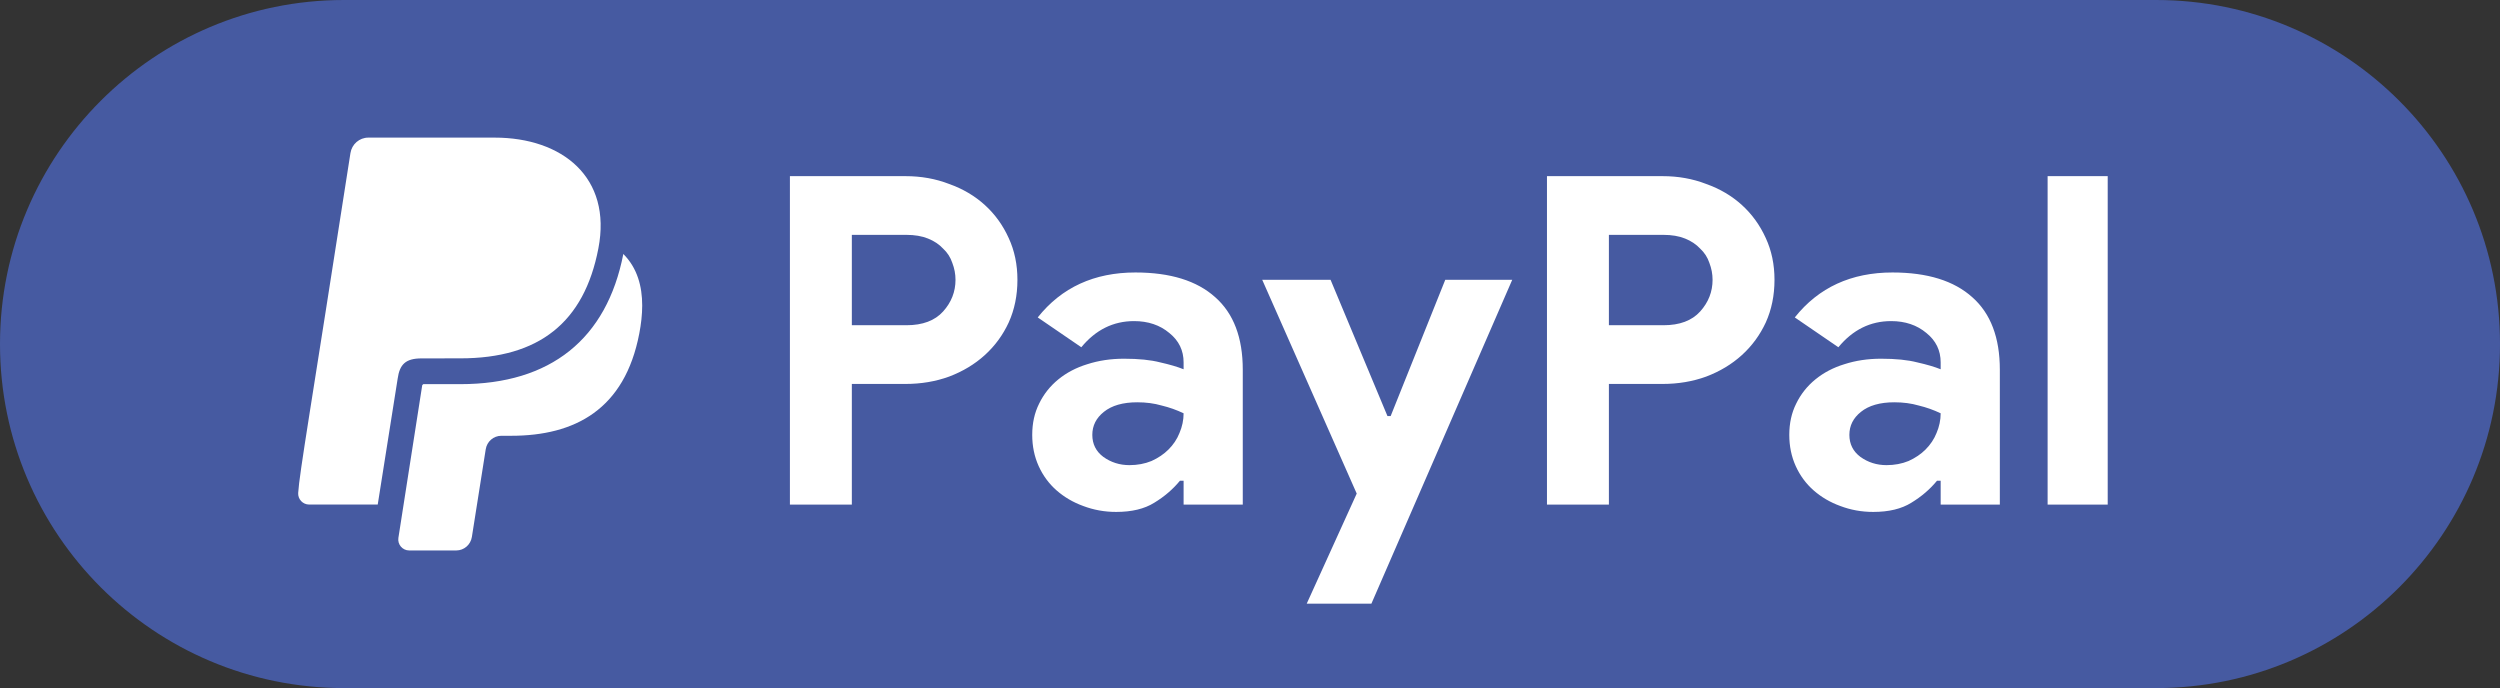 <svg width="109" height="30" viewBox="0 0 109 30" fill="none" xmlns="http://www.w3.org/2000/svg">
<rect x="0" y="0" width="109" height="30" fill="#333333" stroke="none"/>
<path d="M0 15C0 6.716 6.716 0 15 0H94C102.284 0 109 6.716 109 15V15C109 23.284 102.284 30 94 30H15C6.716 30 0 23.284 0 15V15Z" fill="#465AA1"/>
<path d="M34.44 22V7.68H39.48C40.16 7.68 40.793 7.793 41.38 8.02C41.98 8.233 42.5 8.54 42.94 8.94C43.38 9.34 43.727 9.82 43.98 10.38C44.233 10.927 44.36 11.533 44.36 12.2C44.36 12.88 44.233 13.5 43.98 14.06C43.727 14.607 43.38 15.08 42.94 15.48C42.5 15.88 41.98 16.193 41.38 16.42C40.793 16.633 40.16 16.74 39.48 16.74H37.14V22H34.44ZM39.52 14.18C40.227 14.18 40.76 13.98 41.12 13.58C41.48 13.18 41.66 12.72 41.66 12.2C41.66 11.947 41.613 11.7 41.52 11.46C41.44 11.22 41.307 11.013 41.12 10.84C40.947 10.653 40.727 10.507 40.46 10.4C40.193 10.293 39.88 10.24 39.52 10.24H37.14V14.18H39.52ZM51.605 20.96H51.445C51.139 21.333 50.765 21.653 50.325 21.92C49.899 22.187 49.345 22.32 48.665 22.32C48.159 22.32 47.679 22.233 47.225 22.06C46.785 21.9 46.399 21.673 46.065 21.38C45.732 21.087 45.472 20.733 45.285 20.32C45.099 19.907 45.005 19.453 45.005 18.96C45.005 18.453 45.105 18 45.305 17.6C45.505 17.187 45.785 16.833 46.145 16.54C46.505 16.247 46.925 16.027 47.405 15.88C47.899 15.72 48.432 15.64 49.005 15.64C49.645 15.64 50.172 15.693 50.585 15.8C50.999 15.893 51.339 15.993 51.605 16.1V15.8C51.605 15.28 51.399 14.853 50.985 14.52C50.572 14.173 50.059 14 49.445 14C48.539 14 47.772 14.38 47.145 15.14L45.245 13.84C46.285 12.533 47.705 11.88 49.505 11.88C51.025 11.88 52.185 12.24 52.985 12.96C53.785 13.667 54.185 14.72 54.185 16.12V22H51.605V20.96ZM51.605 18.02C51.299 17.873 50.979 17.76 50.645 17.68C50.325 17.587 49.972 17.54 49.585 17.54C48.959 17.54 48.472 17.68 48.125 17.96C47.792 18.227 47.625 18.56 47.625 18.96C47.625 19.36 47.785 19.68 48.105 19.92C48.439 20.16 48.819 20.28 49.245 20.28C49.592 20.28 49.912 20.22 50.205 20.1C50.499 19.967 50.745 19.8 50.945 19.6C51.159 19.387 51.319 19.147 51.425 18.88C51.545 18.6 51.605 18.313 51.605 18.02ZM59.153 21.52L55.033 12.2H58.013L60.493 18.14H60.633L63.013 12.2H65.933L59.793 26.32H56.973L59.153 21.52ZM67.448 22V7.68H72.488C73.168 7.68 73.801 7.793 74.388 8.02C74.988 8.233 75.508 8.54 75.948 8.94C76.388 9.34 76.734 9.82 76.988 10.38C77.241 10.927 77.368 11.533 77.368 12.2C77.368 12.88 77.241 13.5 76.988 14.06C76.734 14.607 76.388 15.08 75.948 15.48C75.508 15.88 74.988 16.193 74.388 16.42C73.801 16.633 73.168 16.74 72.488 16.74H70.148V22H67.448ZM72.528 14.18C73.234 14.18 73.768 13.98 74.128 13.58C74.488 13.18 74.668 12.72 74.668 12.2C74.668 11.947 74.621 11.7 74.528 11.46C74.448 11.22 74.314 11.013 74.128 10.84C73.954 10.653 73.734 10.507 73.468 10.4C73.201 10.293 72.888 10.24 72.528 10.24H70.148V14.18H72.528ZM84.613 20.96H84.453C84.147 21.333 83.773 21.653 83.333 21.92C82.906 22.187 82.353 22.32 81.673 22.32C81.166 22.32 80.686 22.233 80.233 22.06C79.793 21.9 79.406 21.673 79.073 21.38C78.74 21.087 78.48 20.733 78.293 20.32C78.106 19.907 78.013 19.453 78.013 18.96C78.013 18.453 78.113 18 78.313 17.6C78.513 17.187 78.793 16.833 79.153 16.54C79.513 16.247 79.933 16.027 80.413 15.88C80.906 15.72 81.44 15.64 82.013 15.64C82.653 15.64 83.18 15.693 83.593 15.8C84.007 15.893 84.347 15.993 84.613 16.1V15.8C84.613 15.28 84.406 14.853 83.993 14.52C83.58 14.173 83.067 14 82.453 14C81.546 14 80.78 14.38 80.153 15.14L78.253 13.84C79.293 12.533 80.713 11.88 82.513 11.88C84.033 11.88 85.193 12.24 85.993 12.96C86.793 13.667 87.193 14.72 87.193 16.12V22H84.613V20.96ZM84.613 18.02C84.306 17.873 83.987 17.76 83.653 17.68C83.333 17.587 82.98 17.54 82.593 17.54C81.966 17.54 81.48 17.68 81.133 17.96C80.8 18.227 80.633 18.56 80.633 18.96C80.633 19.36 80.793 19.68 81.113 19.92C81.447 20.16 81.826 20.28 82.253 20.28C82.6 20.28 82.92 20.22 83.213 20.1C83.507 19.967 83.753 19.8 83.953 19.6C84.166 19.387 84.326 19.147 84.433 18.88C84.553 18.6 84.613 18.313 84.613 18.02ZM89.276 22V7.68H91.896V22H89.276Z" fill="white"/>
<path d="M28 13.321C28 13.723 27.951 14.134 27.873 14.541C27.238 17.855 25.064 19 22.287 19H21.858C21.518 19 21.229 19.251 21.177 19.592L20.574 23.41C20.521 23.75 20.232 24 19.893 24H17.841C17.549 24 17.325 23.739 17.37 23.451L18.41 16.791L18.456 16.749H20.073C23.999 16.749 26.454 14.786 27.177 11.073C27.786 11.684 28 12.48 28 13.321V13.321ZM17.338 16.51C17.425 15.89 17.682 15.627 18.377 15.626L20.072 15.624C23.502 15.624 25.47 14.056 26.089 10.832C26.689 7.731 24.513 6 21.566 6H16.058C15.67 6 15.339 6.287 15.279 6.676C13.551 17.802 13.052 20.631 13.001 21.494C12.985 21.766 13.203 21.998 13.477 21.998H16.469L17.338 16.51V16.51Z" fill="white"/>
</svg>
